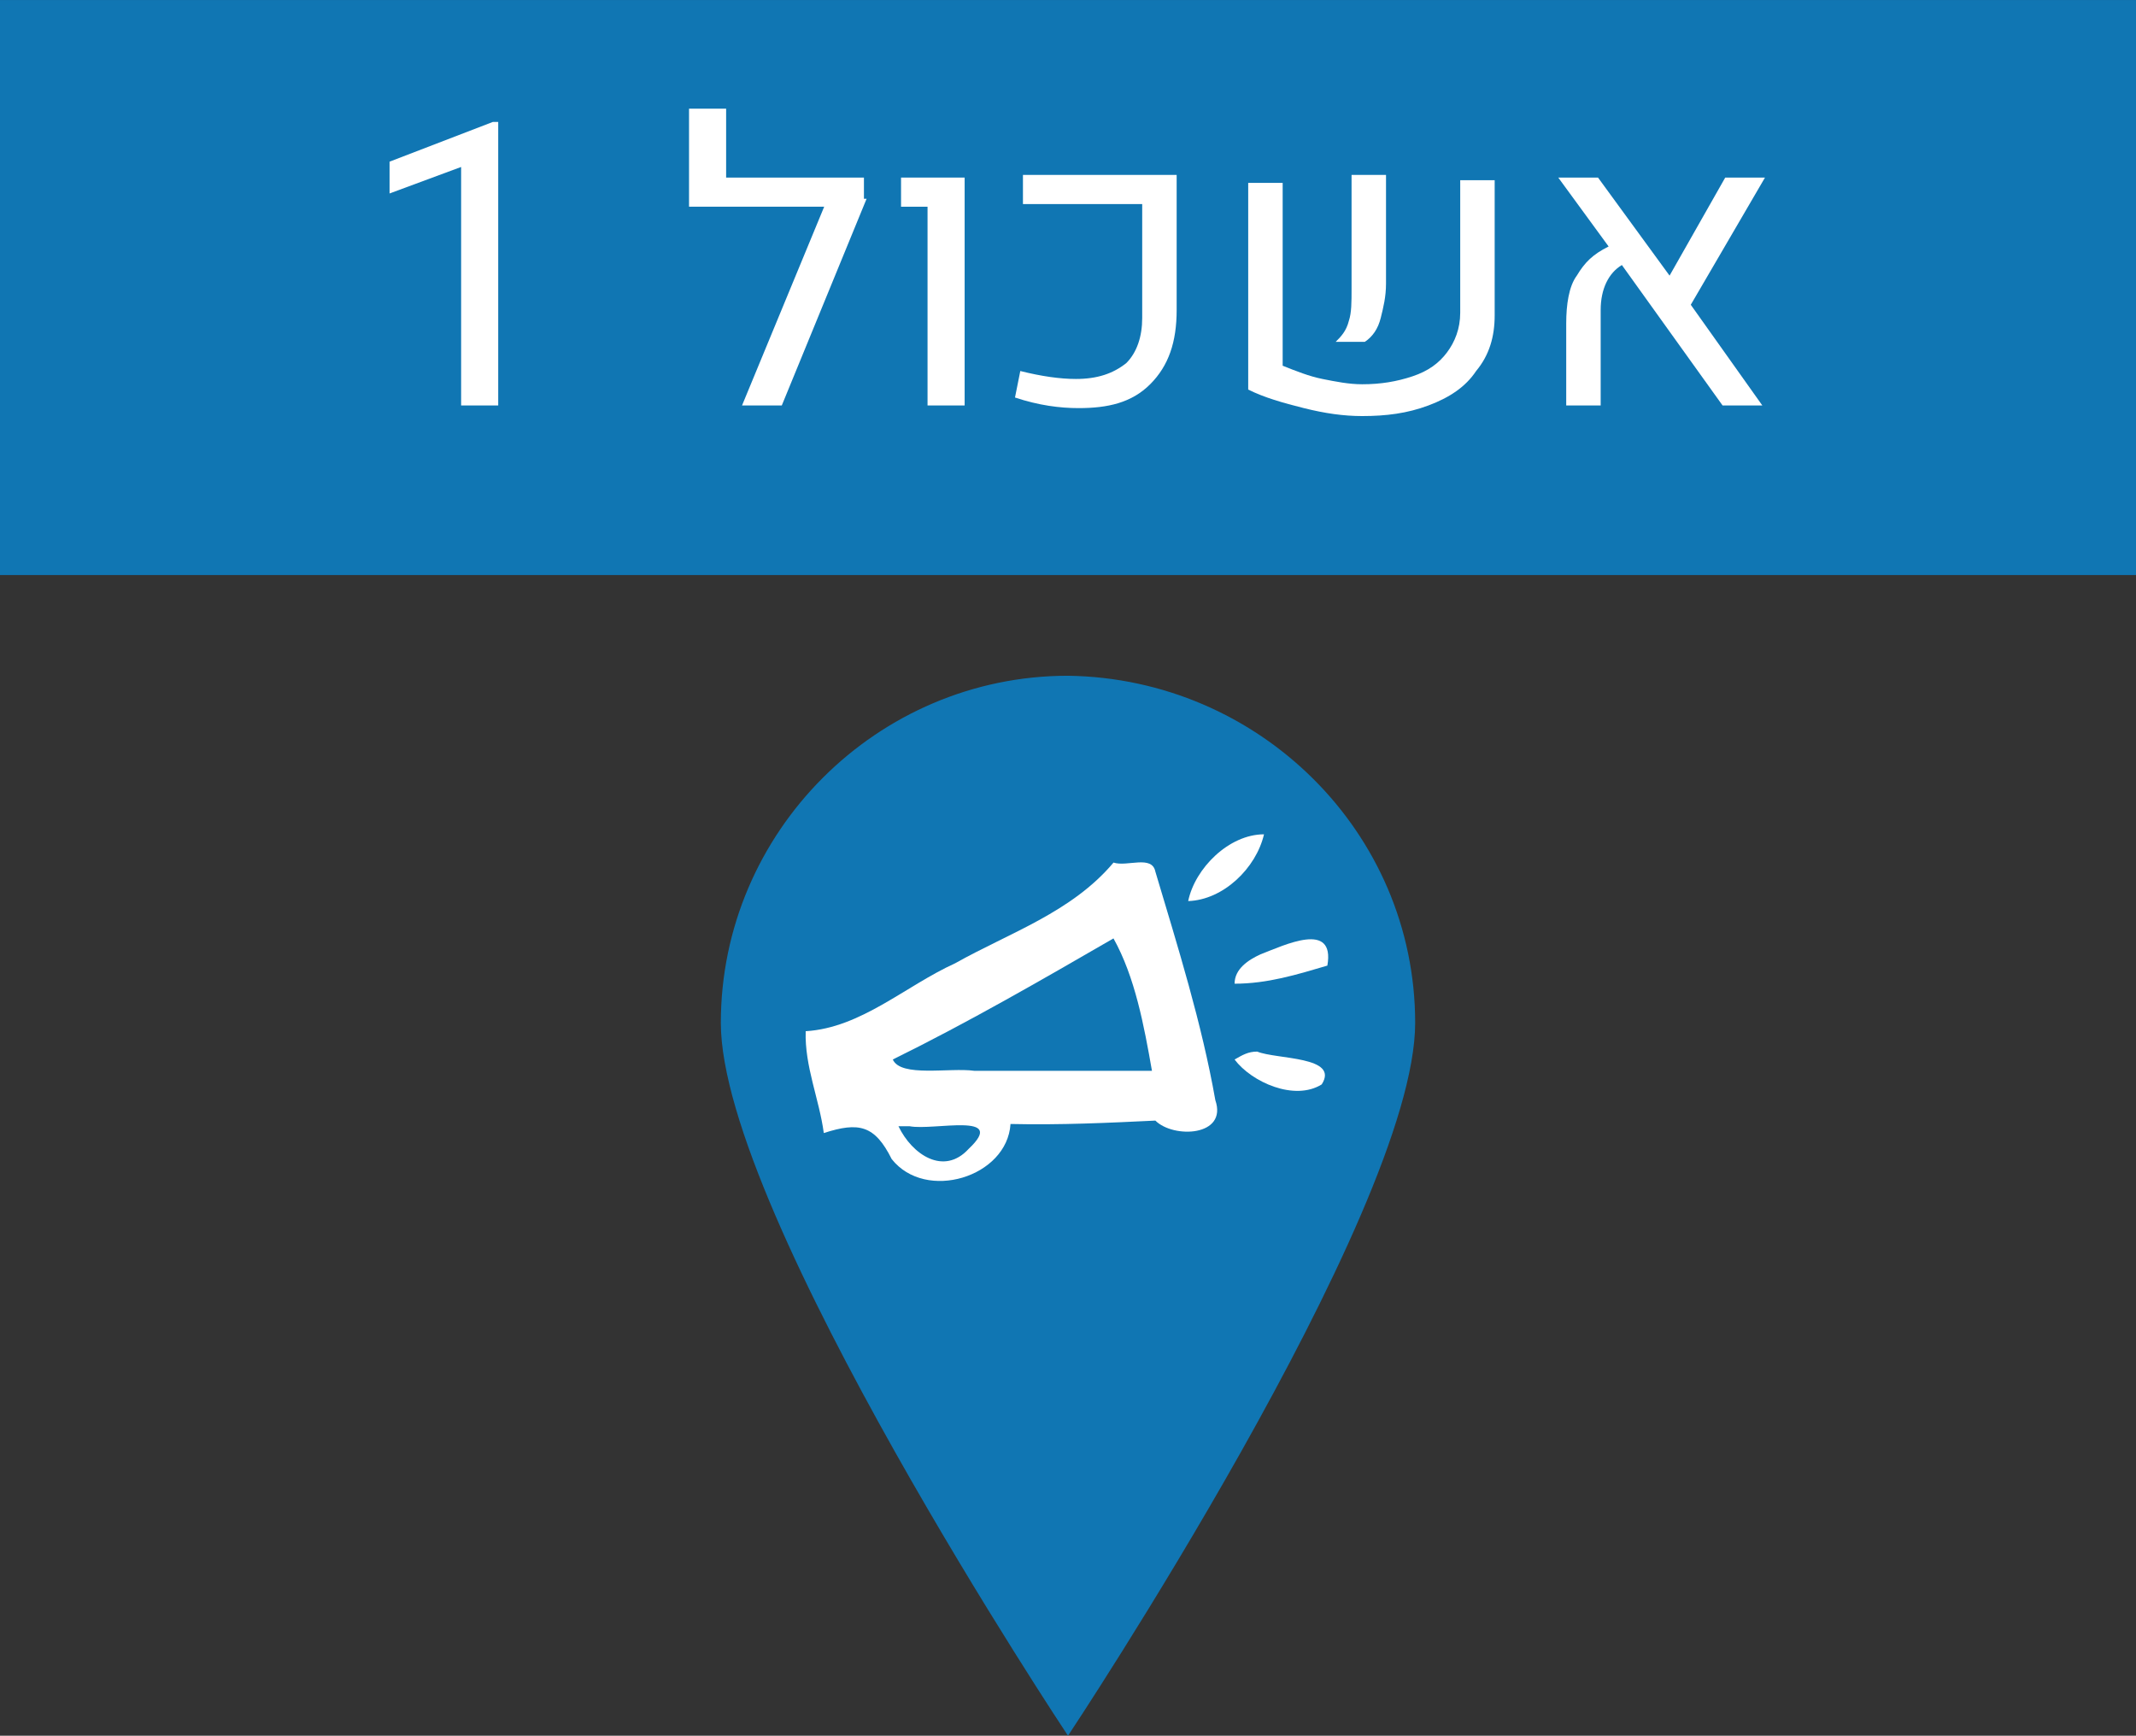 <?xml version="1.0" encoding="UTF-8" standalone="no"?>
<svg
   xmlns:dc="http://purl.org/dc/elements/1.1/"
   xmlns:cc="http://creativecommons.org/ns#"
   xmlns:rdf="http://www.w3.org/1999/02/22-rdf-syntax-ns#"
   xmlns:svg="http://www.w3.org/2000/svg"
   xmlns="http://www.w3.org/2000/svg"
   version="1.1"
   id="svg7773"
   viewBox="0 0 80.6 65.5"
   height="18.486mm"
   width="22.747mm">
  <rect x="0" y="0" width="80.6" height="65.5" fill="#333333" stroke="none"/>
  <defs
     id="defs7775" />
  <g
     transform="translate(-353.986,-482.469)"
     id="layer1">
    <path
       id="path429_2_"
       class="st8"
       d="m 407.386,521.069 c 0,7.2 -13.1,26.9 -13.1,26.9 0,0 -13.1,-19.7 -13.1,-26.9 0,-7.2 5.9,-13.1 13.1,-13.1 7.2,0.1 13.1,5.9 13.1,13.1"
       style="fill:#1076b3" />
    <path
       style="fill:#ffffff;enable-background:new"
       d="m 398.821,516.472 c 1.324,-0.043 2.562,-1.238 2.861,-2.519 -1.324,0 -2.605,1.281 -2.861,2.519 z m -2.818,-1.452 c -1.58,1.879 -3.929,2.648 -5.978,3.801 -1.879,0.854 -3.544,2.434 -5.637,2.562 -0.043,1.324 0.512,2.562 0.683,3.843 1.324,-0.427 1.922,-0.299 2.562,0.982 1.281,1.623 4.356,0.683 4.484,-1.324 1.879,0.043 3.715,-0.043 5.466,-0.128 0.683,0.683 2.733,0.598 2.263,-0.769 -0.512,-2.904 -1.409,-5.765 -2.263,-8.626 -0.128,-0.641 -1.068,-0.171 -1.58,-0.342 z"
       class="st49"
       id="path6-3-7_1_" />
    <path
       style="fill:#1076b3"
       d="m 396.002,517.881 c -2.733,1.58 -5.466,3.16 -8.327,4.569 0.299,0.683 2.135,0.299 3.075,0.427 2.221,0 4.484,0 6.704,0 -0.299,-1.708 -0.641,-3.544 -1.452,-4.996 z"
       class="st8"
       id="path8-6-3_1_" />
    <path
       style="fill:#ffffff;enable-background:new"
       d="m 400.571,519.59 c 1.238,0 2.349,-0.342 3.502,-0.683 0.299,-1.708 -1.623,-0.769 -2.519,-0.427 -0.47,0.214 -0.982,0.555 -0.982,1.11 m 0,2.861 c 0.641,0.854 2.263,1.58 3.288,0.939 0.683,-1.068 -1.708,-0.939 -2.434,-1.238 -0.342,0 -0.555,0.128 -0.854,0.299 l 0,0 z"
       class="st49"
       id="path10-3-4_1_" />
    <path
       style="fill:#1076b3"
       d="m 387.889,524.97 c 0.512,1.068 1.708,1.879 2.648,0.854 1.495,-1.409 -1.324,-0.683 -2.221,-0.854 -0.171,0 -0.256,0 -0.427,0 z"
       class="st8"
       id="path12-1-9_1_" />
    <rect
       id="rect311_2_"
       x="353.986"
       y="482.469"
       class="st8"
       width="80.6"
       height="21.7"
       style="fill:#1076b3" />
    <g
       id="g733"
       transform="translate(126.686,-4.231)">
      <path
         class="st7"
         d="m 244.7,502 0,-9 -2.7,1 0,-1.2 3.9,-1.5 0.2,0 0,10.7 -1.4,0 z"
         id="path735"
         style="fill:#ffffff" />
      <path
         class="st7"
         d="m 260,494.2 -3.2,7.8 -1.5,0 3.1,-7.5 -5.1,0 0,-3.7 1.4,0 0,2.6 5.2,0 0,0.8 z"
         id="path737"
         style="fill:#ffffff" />
      <path
         class="st7"
         d="m 262.3,494.5 -1,0 0,-1.1 2.4,0 0,8.6 -1.4,0 0,-7.5 z"
         id="path739"
         style="fill:#ffffff" />
      <path
         class="st7"
         d="m 265.6,501.7 0.2,-1 c 0.8,0.2 1.5,0.3 2.1,0.3 0.8,0 1.4,-0.2 1.9,-0.6 0.4,-0.4 0.6,-1 0.6,-1.7 l 0,-4.3 -4.5,0 0,-1.1 5.8,0 0,5.1 c 0,1.2 -0.3,2.1 -1,2.8 -0.7,0.7 -1.6,0.9 -2.7,0.9 -0.7,0 -1.5,-0.1 -2.4,-0.4 z"
         id="path741"
         style="fill:#ffffff" />
      <path
         class="st7"
         d="m 275.7,500.5 c 0.5,0.2 1,0.4 1.5,0.5 0.5,0.1 1,0.2 1.5,0.2 0.7,0 1.3,-0.1 1.9,-0.3 0.6,-0.2 1,-0.5 1.3,-0.9 0.3,-0.4 0.5,-0.9 0.5,-1.5 l 0,-5 1.3,0 0,5.1 c 0,0.8 -0.2,1.5 -0.7,2.1 -0.4,0.6 -1,1 -1.8,1.3 -0.8,0.3 -1.6,0.4 -2.5,0.4 -0.7,0 -1.4,-0.1 -2.2,-0.3 -0.8,-0.2 -1.5,-0.4 -2.1,-0.7 l 0,-7.8 1.3,0 0,6.9 z m 2.5,-1.7 c 0.1,-0.3 0.1,-0.7 0.1,-1.2 l 0,-4.3 1.3,0 0,4.1 c 0,0.5 -0.1,0.9 -0.2,1.3 -0.1,0.4 -0.3,0.7 -0.6,0.9 l -1.1,0 c 0.2,-0.2 0.4,-0.4 0.5,-0.8 z"
         id="path743"
         style="fill:#ffffff" />
      <path
         class="st7"
         d="m 291.1,498.2 2.7,3.8 -1.5,0 -3.8,-5.3 c -0.5,0.3 -0.8,0.9 -0.8,1.7 l 0,3.6 -1.3,0 0,-3.1 c 0,-0.7 0.1,-1.4 0.4,-1.8 0.3,-0.5 0.6,-0.8 1.2,-1.1 l -1.9,-2.6 1.5,0 2.7,3.7 2.1,-3.7 1.5,0 -2.8,4.8 z"
         id="path745"
         style="fill:#ffffff" />
    </g>
  </g>
</svg>
